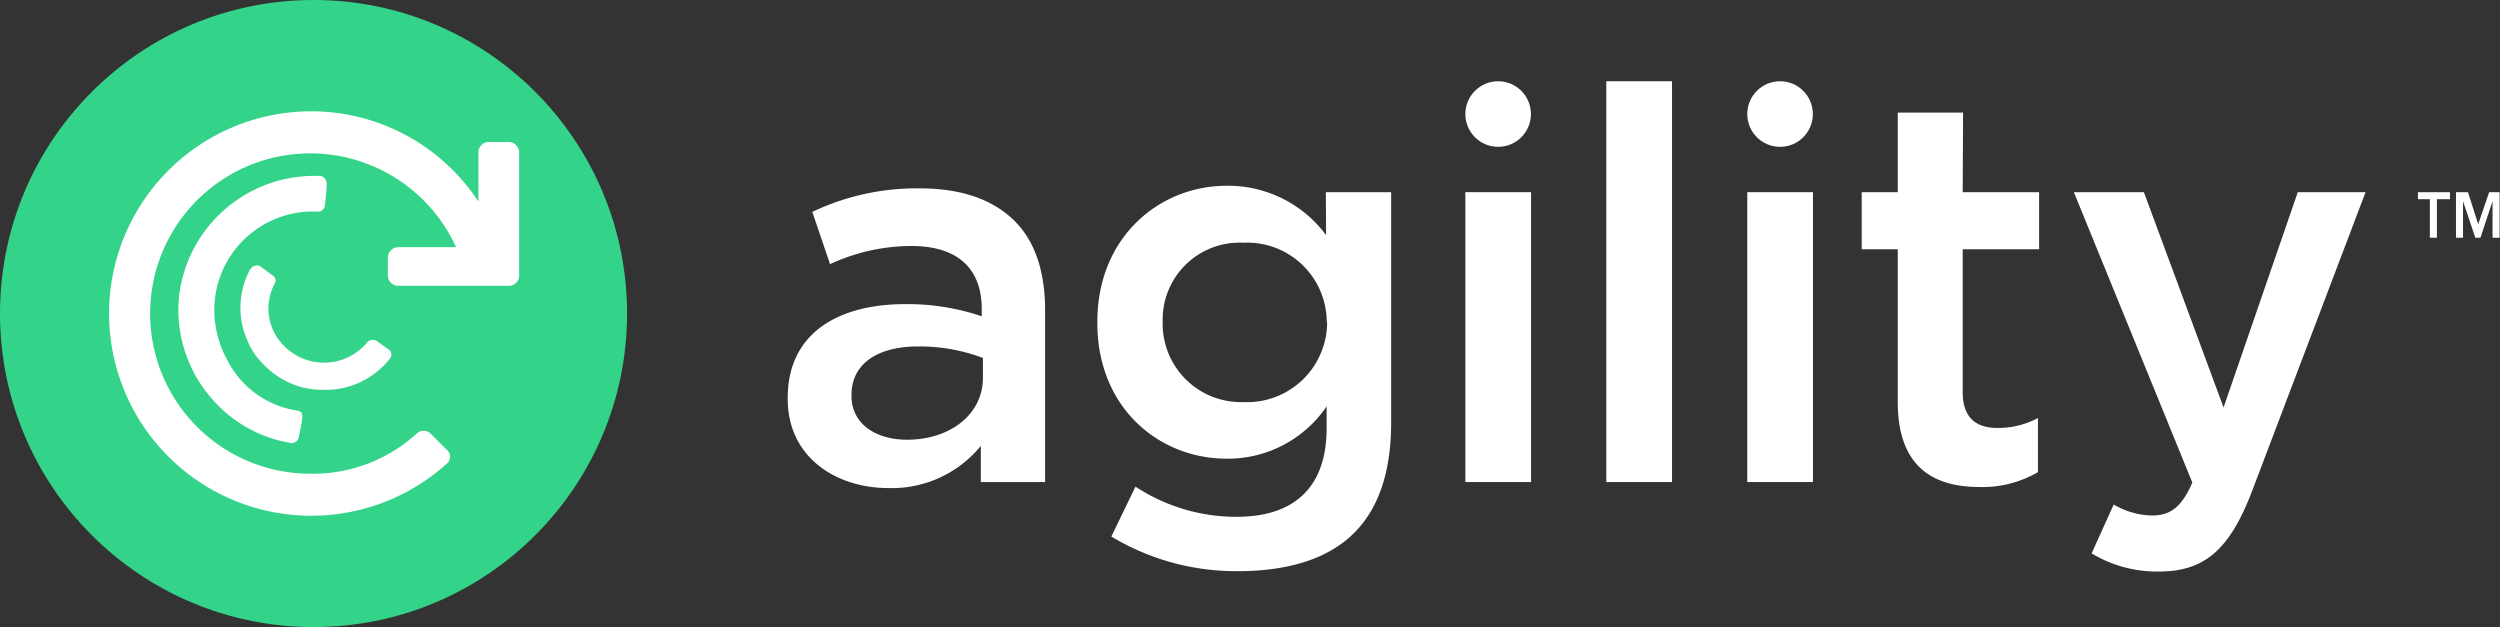 <svg xmlns="http://www.w3.org/2000/svg" viewBox="0 0 191.37 48">
    <rect x="0" y="0" width="191.37" height="48" fill="#333333" stroke="none"/>
    <defs>
        <style>
            .cls-1 {
                fill: #33d389;
            }

            .cls-2 {
                fill: #fff;
            }
        </style>
    </defs>
    <g id="light_logos" data-name="light logos">
        <circle class="cls-1" cx="24" cy="24" r="24" />
        <path class="cls-2"
            d="M39,10.87H37.37a.81.81,0,0,0-.75.75v3.81A15.31,15.31,0,0,0,23.75,8.52a15.48,15.48,0,1,0,10.42,27,.7.7,0,0,0,0-1.12l-1.24-1.24a.77.77,0,0,0-1,0,11.78,11.78,0,0,1-8.19,3.1A12.26,12.26,0,1,1,34.91,18.92H30.44a.81.81,0,0,0-.75.74v1.48a.81.81,0,0,0,.75.74H39a.8.8,0,0,0,.74-.74V11.62A.81.81,0,0,0,39,10.87Z" />
        <path class="cls-2"
            d="M24.37,16.2a.53.53,0,0,0,.5-.5s.14-1.2.14-1.6-.27-.62-.51-.63a10.43,10.43,0,0,0-10.79,9.17,10.3,10.3,0,0,0,2.23,7.55,10.19,10.19,0,0,0,6.32,3.72.55.55,0,0,0,.62-.5s.22-1,.25-1.36,0-.55-.37-.62a7.19,7.19,0,0,1-5.21-3.59,8.26,8.26,0,0,1-1.12-3.47A7.55,7.55,0,0,1,24.37,16.2Z" />
        <path class="cls-2"
            d="M29.83,27.47a.48.48,0,0,0-.13-.75l-.86-.62a.59.59,0,0,0-.75.13,4.29,4.29,0,0,1-6.57,0,3.08,3.08,0,0,1-.37-.5,4,4,0,0,1-.13-4,.45.45,0,0,0-.12-.62l-1-.74a.6.6,0,0,0-.75.25A6.16,6.16,0,0,0,18.91,26a5.5,5.5,0,0,0,1.49,2.11,6.13,6.13,0,0,0,4.34,1.73A6.23,6.23,0,0,0,29.83,27.47Z" />
        <path class="cls-2" d="M185.09,15.25H186V18.2h.54V15.25h1v-.54h-2.45Z" />
        <path class="cls-2" d="M190.54,14.71l-.84,2.46-.78-2.46H188V18.2h.54V15.4l.94,2.8h.39l.93-2.8v2.8h.54V14.71Z" />
        <path class="cls-2"
            d="M70.41,14.42a18.57,18.57,0,0,0-8.23,1.8l1.36,4a14.87,14.87,0,0,1,6.22-1.39c3.5,0,5.39,1.68,5.39,4.83v.55a17.75,17.75,0,0,0-5.85-.93c-5.31,0-9,2.36-9,7.15v.08C60.28,35,64,37.36,68,37.36a8.78,8.78,0,0,0,7.08-3.23V36.9H80V23.75c0-2.9-.74-5.26-2.35-6.85S73.67,14.42,70.41,14.42Zm4.83,14.5c0,2.81-2.52,4.74-5.81,4.74-2.39,0-4.25-1.21-4.25-3.36v-.08c0-2.31,1.9-3.7,5.11-3.7a13.71,13.71,0,0,1,4.95.88Z" />
        <path class="cls-2"
            d="M101.51,18a9.33,9.33,0,0,0-7.62-3.78c-5.07,0-9.89,3.86-9.89,10.42v.09c0,6.51,4.74,10.38,9.89,10.38a9.14,9.14,0,0,0,7.66-4v1.68c0,4.46-2.43,6.77-6.88,6.77a14,14,0,0,1-7.75-2.31l-1.85,3.82a18.49,18.49,0,0,0,9.72,2.65c3.92,0,7-1,8.94-3,1.81-1.85,2.76-4.63,2.76-8.37V14.71h-5Zm.08,6.68a6.13,6.13,0,0,1-6.39,6.1A6,6,0,0,1,89,24.71v-.08a5.89,5.89,0,0,1,6.17-6.05,6.09,6.09,0,0,1,6.39,6.05Z" />
        <rect class="cls-2" x="112.17" y="14.71" width="5.03" height="22.19" />
        <rect class="cls-2" x="122.96" y="6.22" width="5.03" height="30.68" />
        <rect class="cls-2" x="133.75" y="14.71" width="5.03" height="22.19" />
        <path class="cls-2"
            d="M150.27,8.62h-5v6.09h-2.76v4.37h2.76V30.76c0,4.88,2.6,6.52,6.27,6.52A8.39,8.39,0,0,0,156,36.14V32a6.47,6.47,0,0,1-3.08.76c-1.69,0-2.68-.8-2.68-2.77V19.08h5.85V14.71h-5.85Z" />
        <path class="cls-2"
            d="M175.89,14.71l-5.68,16.48-6.1-16.48h-5.36l9.07,22.23c-.83,1.89-1.69,2.52-3.09,2.52a6,6,0,0,1-2.93-.84l-1.69,3.74a9.68,9.68,0,0,0,5.15,1.39c3.5,0,5.44-1.68,7.17-6.26l8.65-22.78Z" />
        <circle class="cls-2" cx="114.68" cy="8.73" r="2.51" />
        <circle class="cls-2" cx="136.26" cy="8.73" r="2.51" />
    </g>
</svg>
